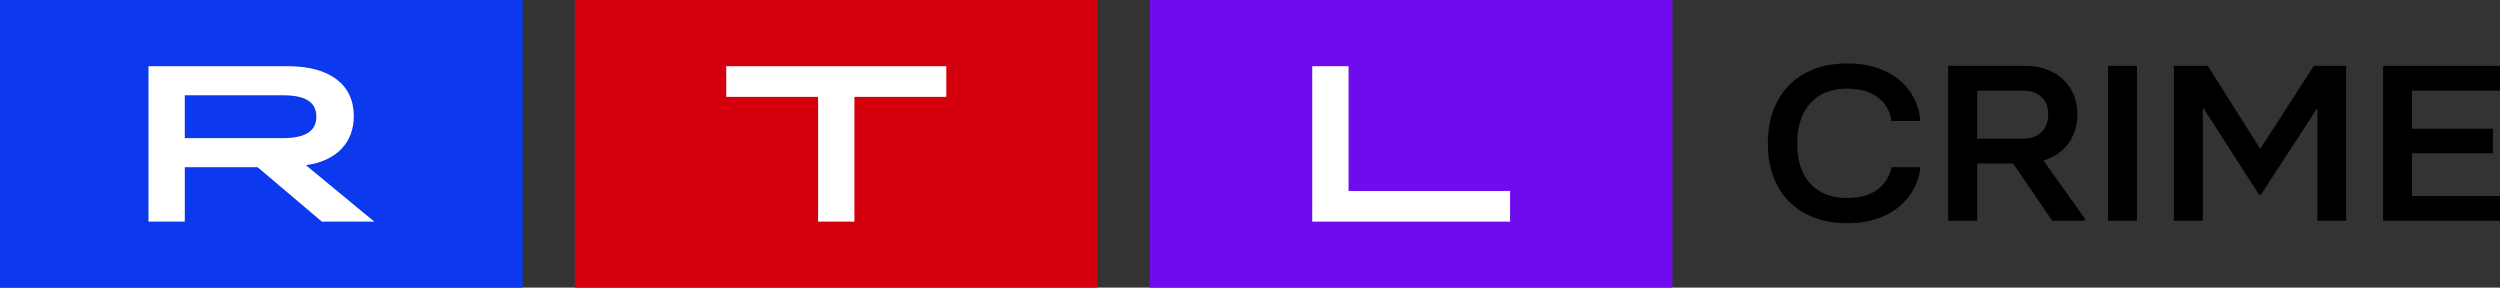<svg width="800" height="92.035" version="1.1" xmlns="http://www.w3.org/2000/svg">
 <rect width="100%" height="100%" fill="#333333" stroke="none"/>
 <path d="m367.93 92.035h167.26v-92.035h-167.26z" fill="#6e0ced" fill-rule="evenodd" stroke-width="3.54"/>
 <path d="m183.96 92.035h167.26v-92.035h-167.26z" fill="#d4000d" fill-rule="evenodd" stroke-width="3.54"/>
 <path d="m0 92.035h167.26v-92.035h-167.26z" fill="#0c39ed" fill-rule="evenodd" stroke-width="3.54"/>
 <g transform="matrix(3.54 0 0 3.54 -42.478 -396.46)" fill="#fff" fill-rule="evenodd">
  <path d="m130.62 117.98h3.281v11.278h14.602v2.77h-17.883v-14.048"/>
  <path d="m85.954 120.75h-8.306v-2.77h19.892v2.77h-8.306v11.278h-3.281v-11.278"/>
  <path d="m37.583 124.48c2.03 0 3.015-0.642 3.015-1.946 0-1.305-0.984-1.927-3.015-1.927h-8.88v3.873zm-12.16-6.502h12.591c3.835 0 5.968 1.686 5.968 4.515 0 2.428-1.6 4.054-4.327 4.435l6.173 5.097h-4.738l-5.803-4.916h-6.583v4.916h-3.282v-14.047z"/>
 </g>
 <path d="m577.61 68.304a21.267 21.267 0 0 1-8.825-8.885c-2.053-3.848-3.076-8.343-3.076-13.487 0-5.189 1.027-9.71 3.076-13.558a21.494 21.494 0 0 1 8.825-8.92c3.837-2.099 8.357-3.15 13.568-3.15 4.389 0 8.294 0.768 11.717 2.301 3.426 1.533 6.142 3.692 8.142 6.478 2.003 2.786 3.172 5.993 3.511 9.628h-9.335c-0.389-3.161-1.823-5.674-4.304-7.54-2.485-1.865-5.731-2.796-9.735-2.796-5.112 0-9.066 1.558-11.862 4.673-2.796 3.115-4.198 7.409-4.198 12.885s1.398 9.745 4.198 12.814c2.796 3.069 6.75 4.602 11.865 4.602 3.904 0 7.066-0.86 9.476-2.584 2.411-1.724 3.954-4.142 4.63-7.257h9.264a19.136 19.136 0 0 1-3.727 9.38c-2.053 2.715-4.75 4.814-8.106 6.301-3.352 1.487-7.197 2.23-11.54 2.23-5.204 0-9.727-1.037-13.565-3.115m55.087-39.292v15.363h14.619c2.556 0 4.545-0.697 5.968-2.088 1.419-1.391 2.135-3.317 2.135-5.77 0-2.361-0.726-4.198-2.173-5.522-1.451-1.32-3.427-1.982-5.933-1.982zm34.442 40.92v0.708h-10.418l-12.52-18.336h-11.504v18.336h-9.26v-49.558h24.46c3.423 0 6.4 0.662 8.931 1.982a14.336 14.336 0 0 1 5.862 5.487c1.37 2.336 2.06 4.991 2.06 7.965 0 3.681-0.963 6.821-2.896 9.416-1.926 2.595-4.58 4.414-7.957 5.451zm7.43 0.708h9.26v-49.558h-9.26zm30.336 0h-9.264v-49.558h10.853l16.644 26.336h0.283l17.005-26.336h10.35v49.558h-9.189v-35.681h-0.294l-17.724 27.257h-0.726l-17.653-27.469h-0.283v35.894m95.087 0h-37.409v-49.558h37.409v7.929h-28.149v12.177h25.904v7.858h-25.904v13.664h28.149v7.929" fill-rule="evenodd" stroke-width="3.54"/>
</svg>
